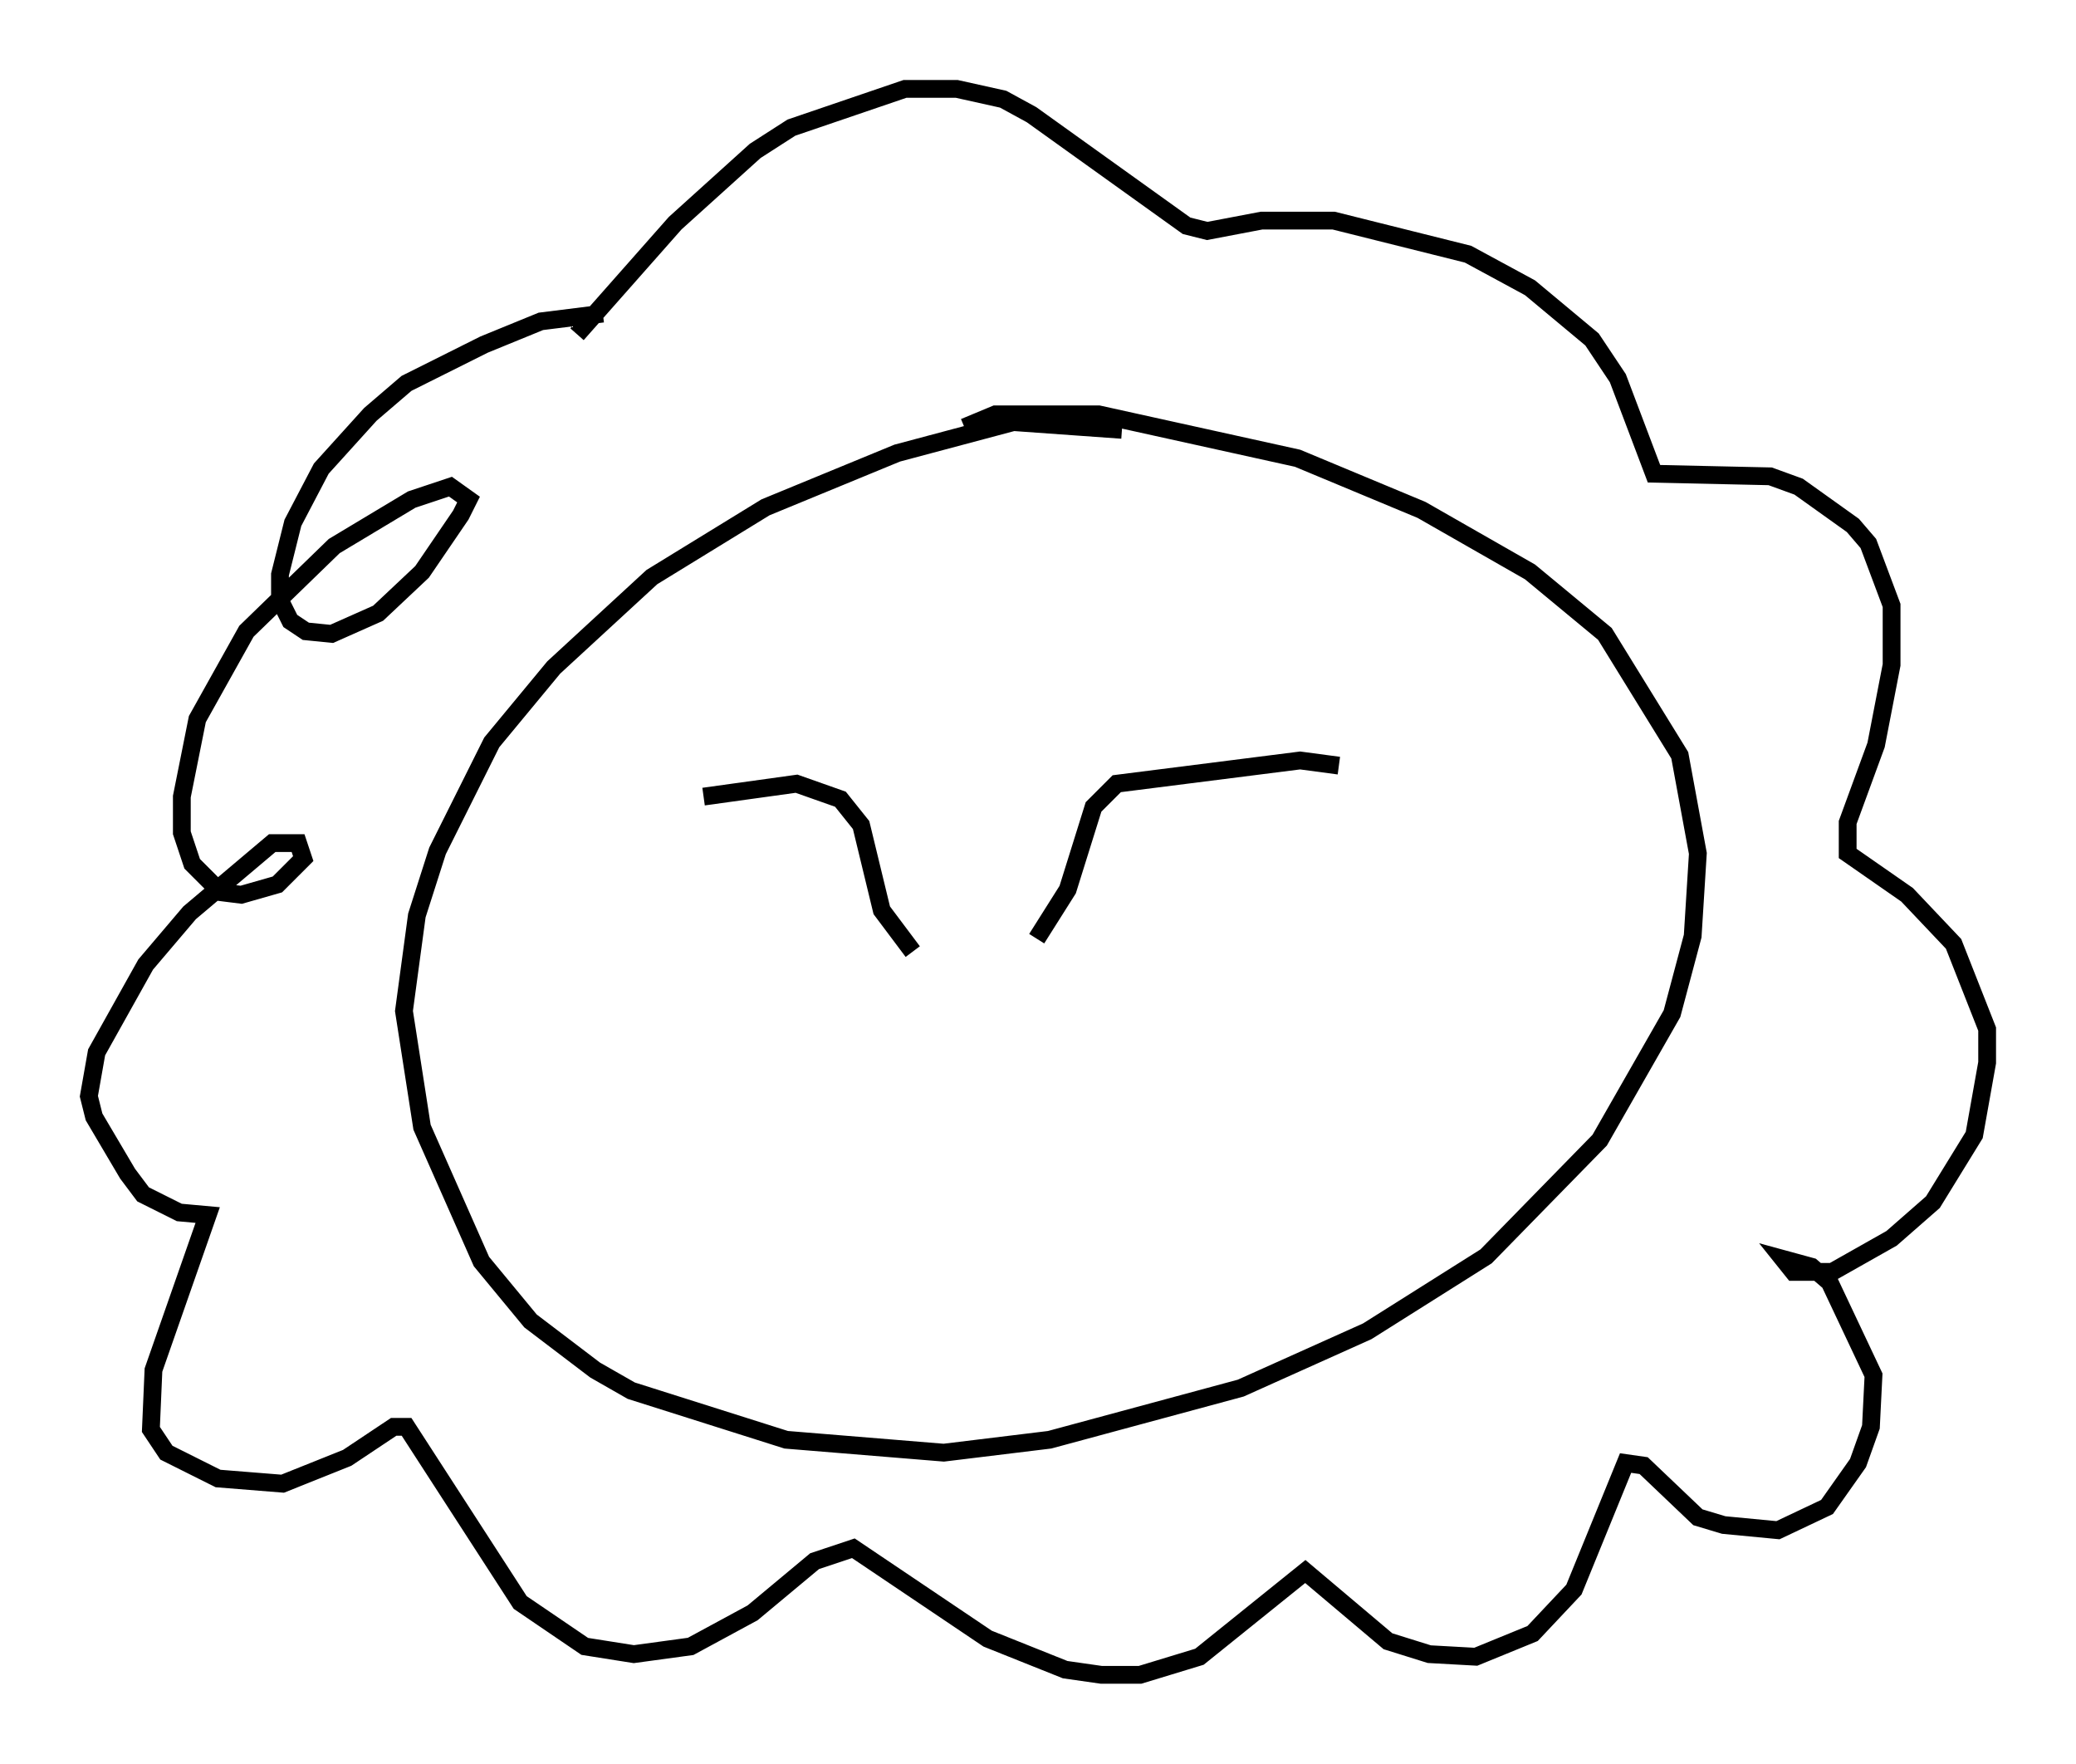 <?xml version="1.0" encoding="utf-8" ?>
<svg baseProfile="full" height="99.184" version="1.1" width="116.76" xmlns="http://www.w3.org/2000/svg" xmlns:ev="http://www.w3.org/2001/xml-events" xmlns:xlink="http://www.w3.org/1999/xlink"><defs /><rect fill="white" height="99.184" width="116.76" x="0" y="0" /><path d="M65.424, 25.916 m-2.324, -1.743 l-6.101, -0.436 -6.536, 1.743 l-7.408, 3.05 -6.391, 3.922 l-5.52, 5.084 -3.486, 4.212 l-3.05, 6.101 -1.162, 3.631 l-0.726, 5.374 1.017, 6.536 l3.341, 7.553 2.76, 3.341 l3.631, 2.76 2.034, 1.162 l8.715, 2.76 8.86, 0.726 l5.955, -0.726 10.749, -2.905 l7.117, -3.196 6.682, -4.212 l6.391, -6.536 4.067, -7.117 l1.162, -4.358 0.291, -4.648 l-1.017, -5.52 -4.212, -6.827 l-4.212, -3.486 -6.101, -3.486 l-6.972, -2.905 -11.184, -2.469 l-5.81, 0.0 -1.743, 0.726 m-14.67, 20.771 l5.229, -0.726 2.469, 0.872 l1.162, 1.453 1.162, 4.793 l1.743, 2.324 m23.966, -10.458 l-2.179, -0.291 -10.313, 1.307 l-1.307, 1.307 -1.453, 4.648 l-1.743, 2.76 m-24.402, -35.151 l-3.486, 0.436 -3.196, 1.307 l-4.358, 2.179 -2.034, 1.743 l-2.76, 3.05 -1.598, 3.05 l-0.726, 2.905 0.0, 1.453 l0.581, 1.162 0.872, 0.581 l1.453, 0.145 2.615, -1.162 l2.469, -2.324 2.179, -3.196 l0.436, -0.872 -1.017, -0.726 l-2.179, 0.726 -4.358, 2.615 l-4.939, 4.793 -2.76, 4.939 l-0.872, 4.358 0.0, 2.034 l0.581, 1.743 1.598, 1.598 l1.162, 0.145 2.034, -0.581 l1.453, -1.453 -0.291, -0.872 l-1.453, 0.0 -4.648, 3.922 l-2.469, 2.905 -2.76, 4.939 l-0.436, 2.469 0.291, 1.162 l1.888, 3.196 0.872, 1.162 l2.034, 1.017 1.598, 0.145 l-3.05, 8.715 -0.145, 3.341 l0.872, 1.307 2.905, 1.453 l3.631, 0.291 3.631, -1.453 l2.615, -1.743 0.726, 0.0 l6.391, 9.877 3.631, 2.469 l2.76, 0.436 3.196, -0.436 l3.486, -1.888 3.486, -2.905 l2.179, -0.726 7.553, 5.084 l4.358, 1.743 2.034, 0.291 l2.179, 0.0 3.341, -1.017 l5.955, -4.793 4.648, 3.922 l2.324, 0.726 2.615, 0.145 l3.196, -1.307 2.324, -2.469 l2.905, -7.117 1.017, 0.145 l3.05, 2.905 1.453, 0.436 l3.05, 0.291 2.76, -1.307 l1.743, -2.469 0.726, -2.034 l0.145, -2.905 -2.469, -5.229 l-1.017, -0.872 -1.598, -0.436 l0.581, 0.726 2.179, 0.0 l3.341, -1.888 2.324, -2.034 l2.324, -3.777 0.726, -4.067 l0.0, -1.888 -1.888, -4.793 l-2.615, -2.76 -3.341, -2.324 l0.0, -1.743 1.598, -4.358 l0.872, -4.503 0.0, -3.341 l-1.307, -3.486 -0.872, -1.017 l-3.05, -2.179 -1.598, -0.581 l-6.536, -0.145 -2.034, -5.374 l-1.453, -2.179 -3.486, -2.905 l-3.486, -1.888 -7.553, -1.888 l-4.067, 0.0 -3.05, 0.581 l-1.162, -0.291 -8.715, -6.246 l-1.598, -0.872 -2.615, -0.581 l-2.905, 0.0 -6.391, 2.179 l-2.034, 1.307 -4.503, 4.067 l-5.52, 6.246 " fill="none" stroke="black" stroke-width="1" /></svg>
